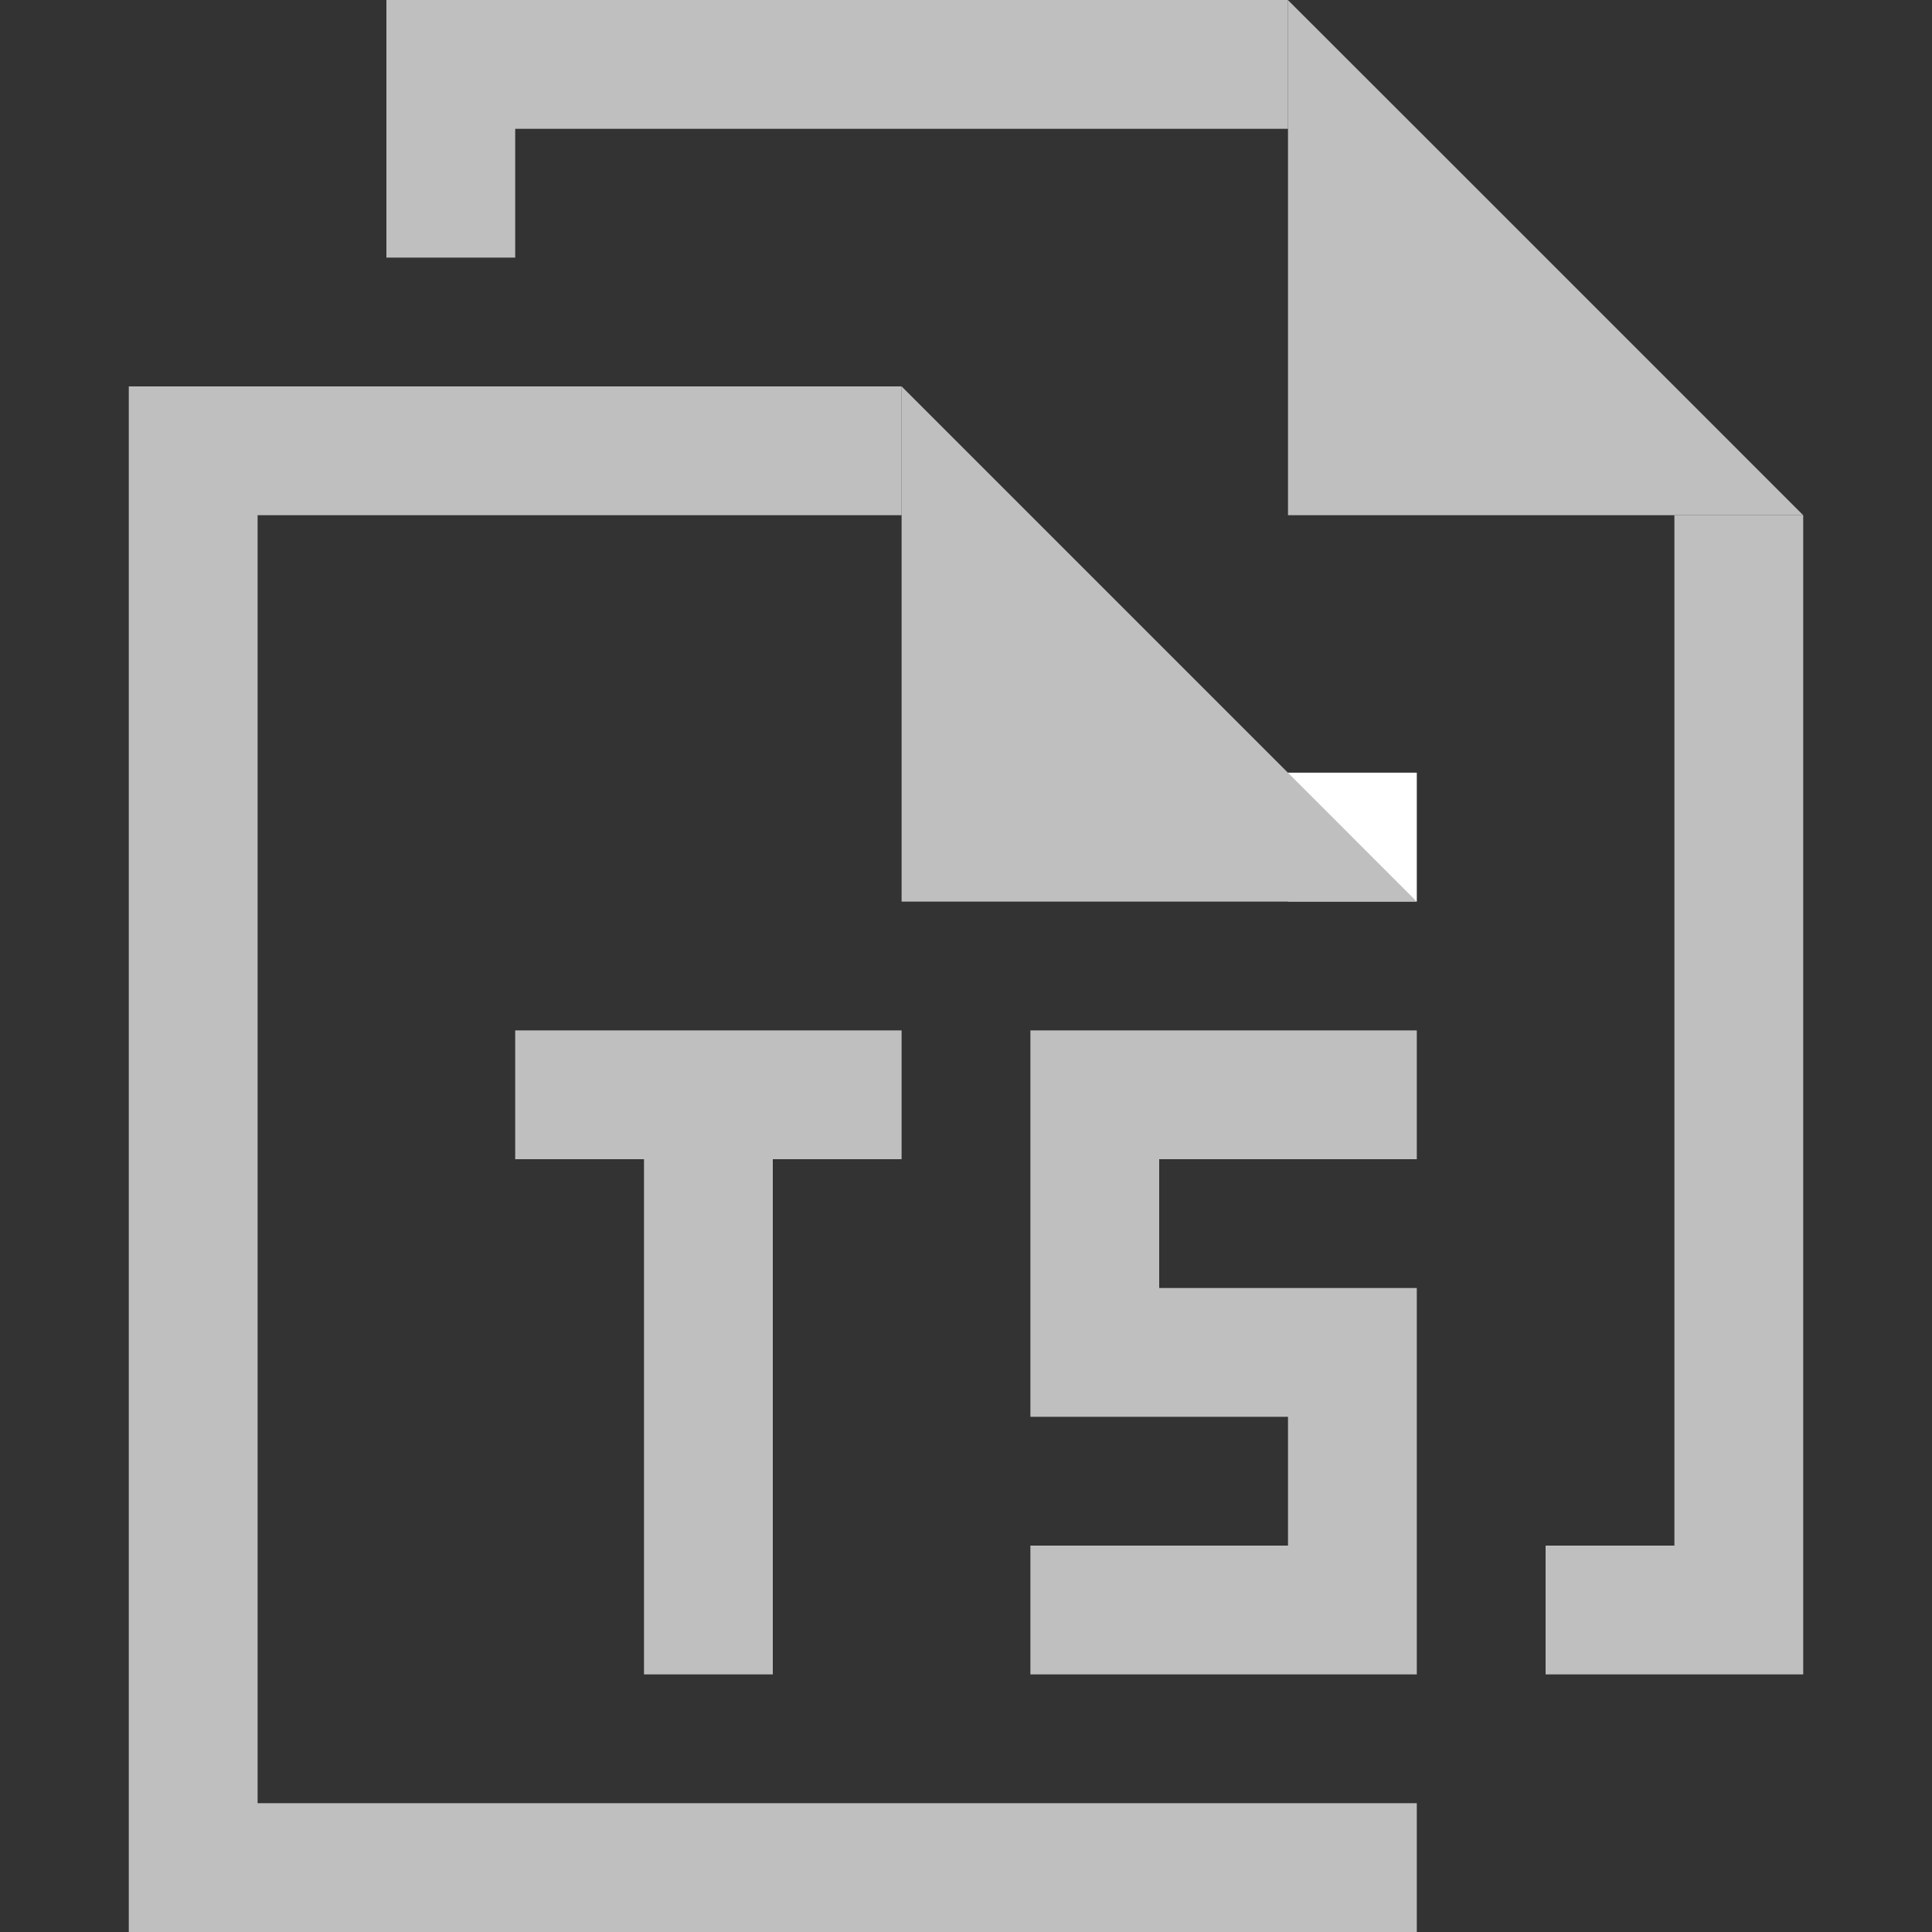 <?xml version="1.0" encoding="utf-8"?>
<!-- Generator: Adobe Illustrator 19.2.1, SVG Export Plug-In . SVG Version: 6.00 Build 0)  -->
<svg version="1.1" xmlns="http://www.w3.org/2000/svg" xmlns:xlink="http://www.w3.org/1999/xlink" x="0px" y="0px"
	 viewBox="0 0 15 15" enable-background="new 0 0 15 15" xml:space="preserve">
<rect x="0" y="0" width="15" height="15" fill="#333333" stroke="none"/>
<g id="图层_2">
</g>
<g id="图层_3">
</g>
<g id="图层_1">
	<g id="feather">
	</g>
	<g>
		<polygon fill="none" points="15,15 0,15 0,0 11.999,0 15,0 		"/>
		<polygon fill="#BFBFBF" points="2,14 2,4 7,4 7,3 2,3 1,3 1,4 1,14 1,15 2,15 11,15 11,14 		"/>
		<polygon fill="#BFBFBF" points="3,0 3,1 3,1 3,2 4,2 4,1 10,1 10,0 		"/>
		<polygon fill="#BFBFBF" points="13,4 13,12 12,12 12,13 13,13 14,13 14,4 		"/>
		<rect x="10" y="5.999" fill="#FFFFFF" width="1" height="1"/>
		<polygon fill="#BFBFBF" points="7,3 7.999,3.999 11,7 7,7 		"/>
		<polygon fill="#BFBFBF" points="10,0.001 10.999,0.999 14,4 10,4 		"/>
		<polygon fill="#BFBFBF" points="4,8 4,9 5,9 5,13 6,13 6,9 7,9 7,8 		"/>
		<polygon fill="#BFBFBF" points="11,9 11,8 8,8 8,9 8,11 9,11 10,11 10,12 8,12 8,13 10,13 11,13 11,11 11,10 9,10 9,9 		"/>
	</g>
</g>
</svg>
